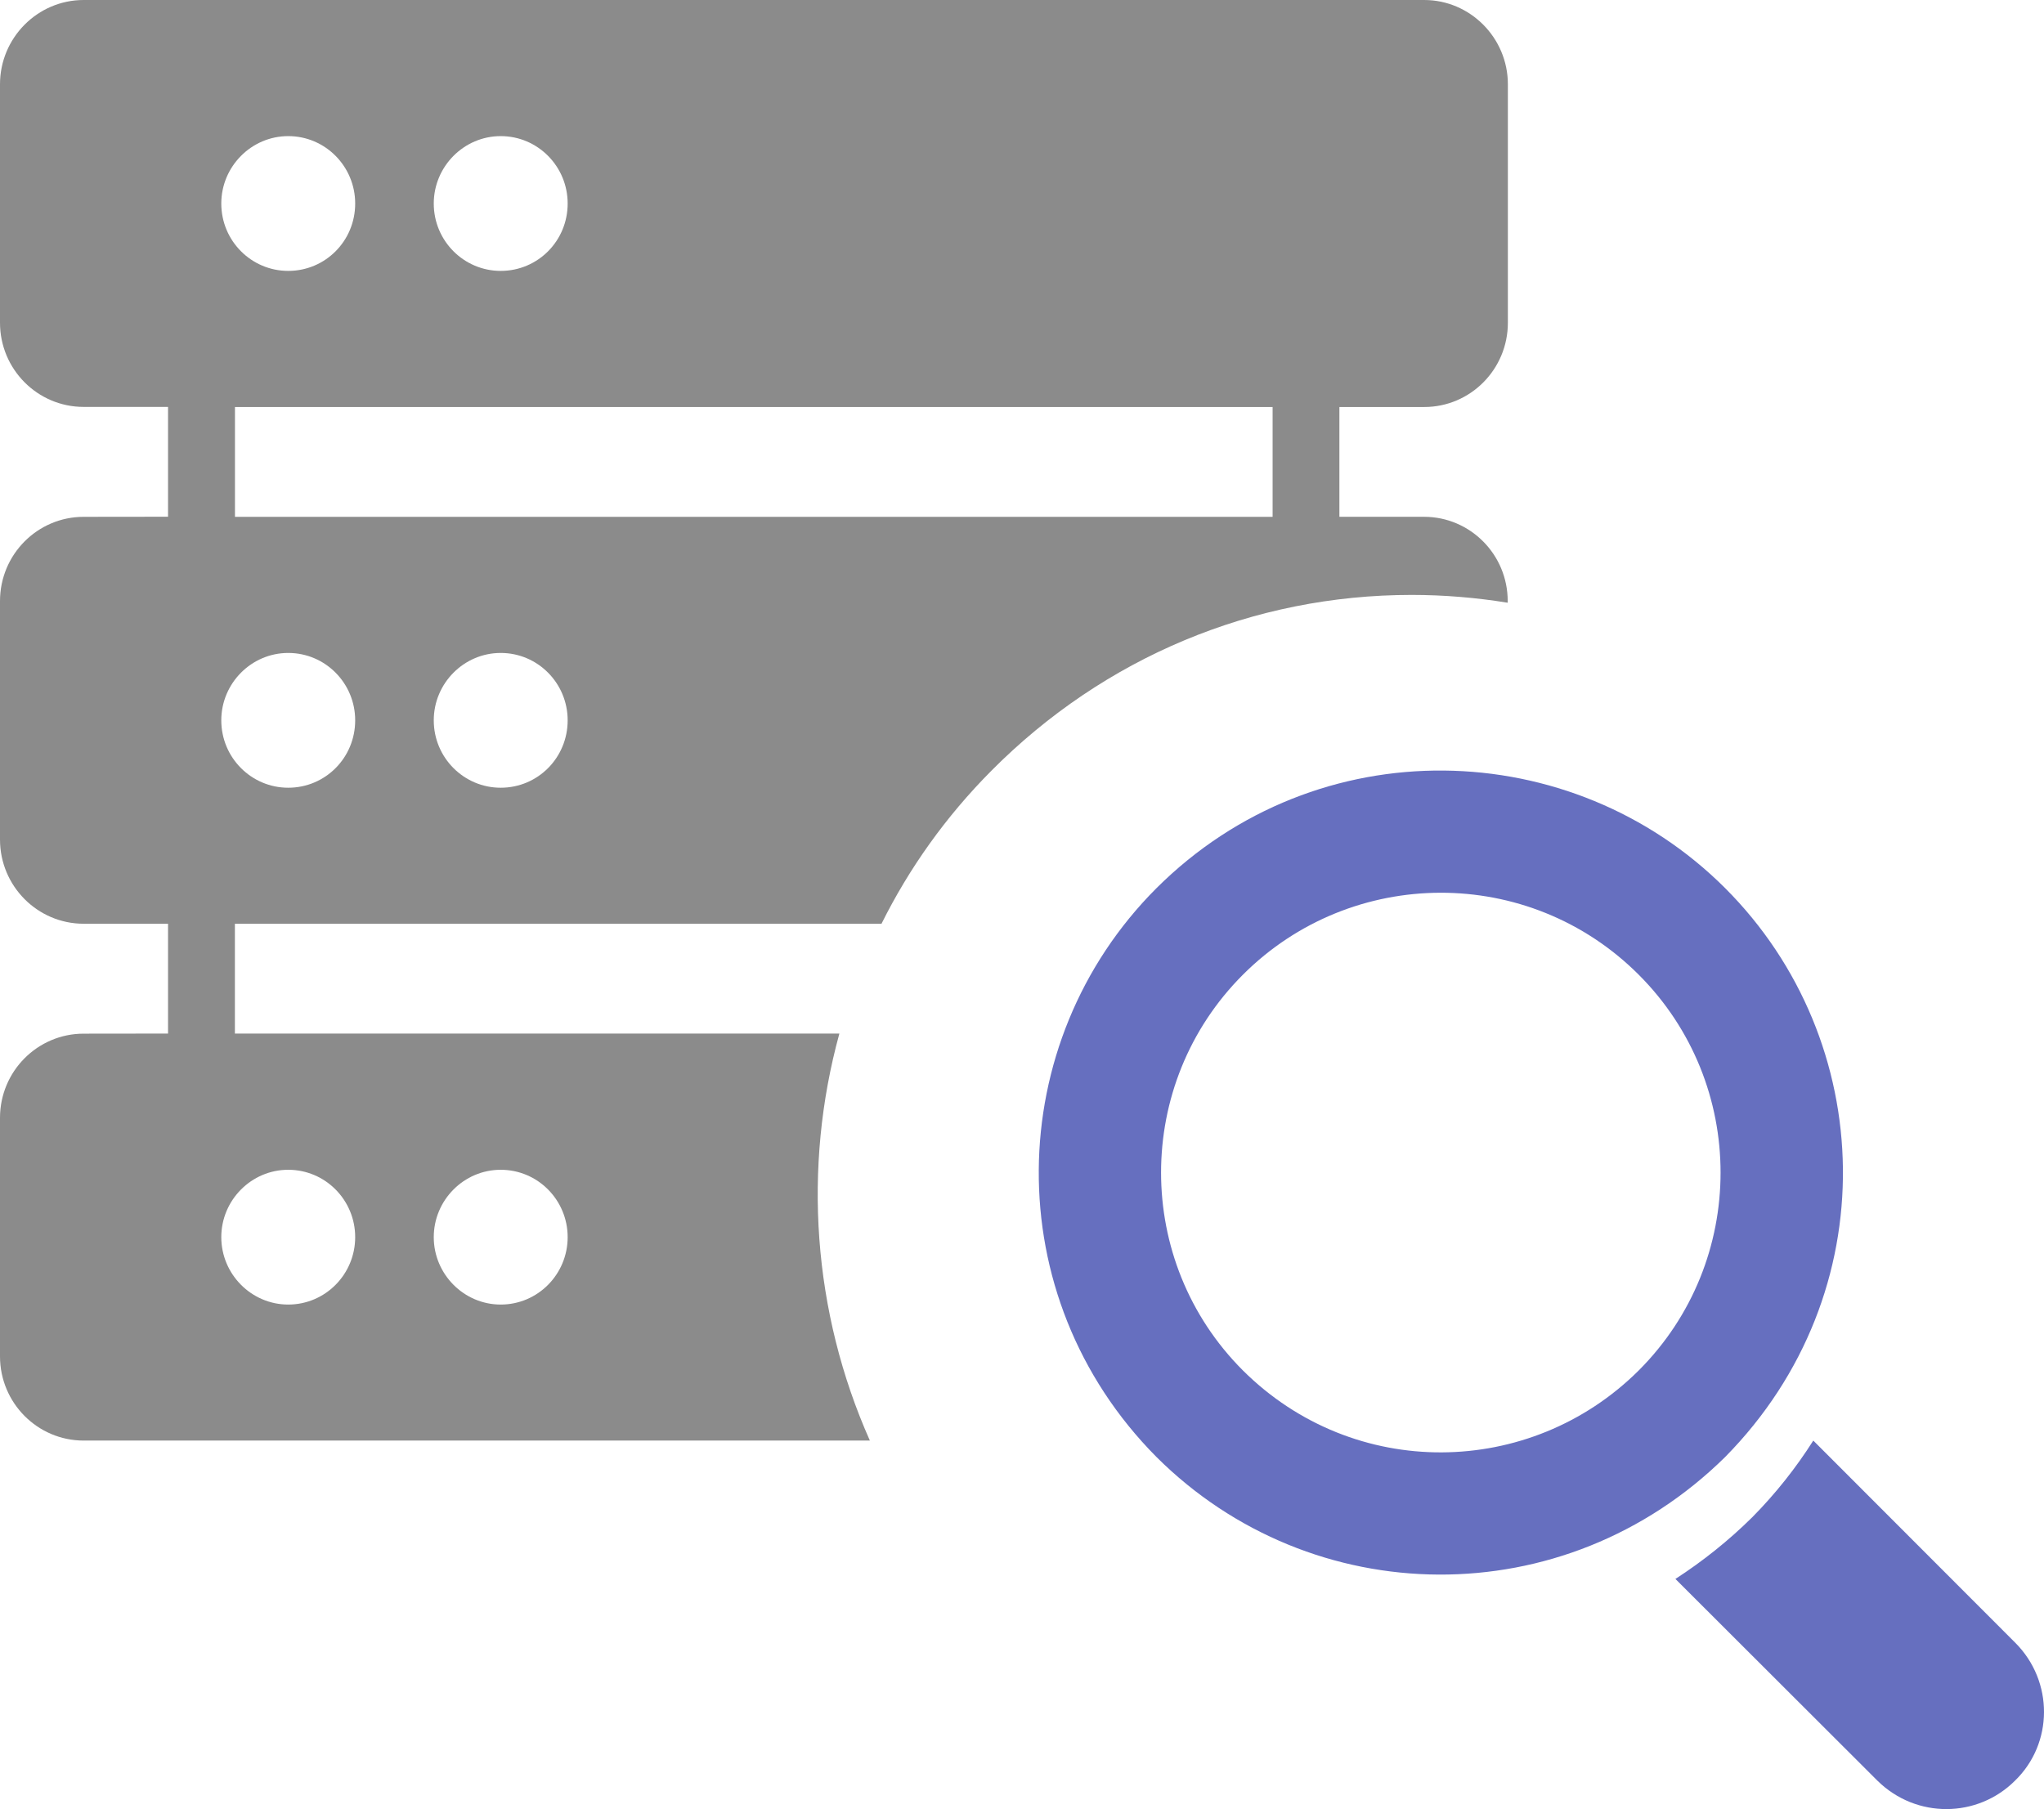 <svg width="61" height="54" viewBox="0 0 61 54" fill="none" xmlns="http://www.w3.org/2000/svg">
<path d="M42.503 12.149C43.883 12.149 45 11.022 45 9.635V2.514C45 1.135 43.88 0 42.503 0H2.497C1.117 0 0 1.135 0 2.514V9.633C0 11.022 1.12 12.146 2.497 12.146H5.015V15.424L2.497 15.427C1.117 15.427 0 16.554 0 17.941V25.059C0 26.448 1.12 27.573 2.497 27.573H5.015V30.851L2.497 30.854C1.117 30.854 0 31.981 0 33.367V40.486C0 41.875 1.12 43 2.497 43H25.96C24.251 39.159 23.952 34.844 25.05 30.851H7.01V27.573H26.307C27.127 25.925 28.215 24.386 29.584 23.008C32.951 19.618 37.406 17.758 42.129 17.758C43.098 17.758 44.058 17.839 44.995 17.991V17.94C44.995 16.551 43.875 15.426 42.498 15.426H39.972V12.149L42.503 12.149ZM14.943 4.063C16.052 4.063 16.941 4.969 16.941 6.075C16.941 7.191 16.052 8.086 14.943 8.086C13.845 8.086 12.945 7.191 12.945 6.075C12.945 4.969 13.845 4.063 14.943 4.063ZM8.602 4.063C9.711 4.063 10.6 4.969 10.6 6.075C10.6 7.191 9.711 8.086 8.602 8.086C7.503 8.086 6.604 7.191 6.604 6.075C6.604 4.969 7.503 4.063 8.602 4.063ZM14.943 34.917C16.052 34.917 16.941 35.822 16.941 36.928C16.941 38.034 16.052 38.94 14.943 38.94C13.845 38.94 12.945 38.034 12.945 36.928C12.945 35.822 13.845 34.917 14.943 34.917ZM8.602 34.917C9.711 34.917 10.6 35.822 10.6 36.928C10.6 38.034 9.711 38.94 8.602 38.94C7.503 38.94 6.604 38.034 6.604 36.928C6.604 35.822 7.503 34.917 8.602 34.917ZM8.602 23.513C7.503 23.513 6.604 22.618 6.604 21.501C6.604 20.395 7.503 19.49 8.602 19.49C9.711 19.49 10.6 20.395 10.6 21.501C10.6 22.618 9.711 23.513 8.602 23.513ZM14.943 23.513C13.845 23.513 12.945 22.618 12.945 21.501C12.945 20.395 13.845 19.49 14.943 19.49C16.052 19.49 16.941 20.395 16.941 21.501C16.941 22.618 16.052 23.513 14.943 23.513ZM37.979 15.427H7.012V12.149H37.979V15.427Z" fill="#8B8B8B"/>
<path fill-rule="evenodd" clip-rule="evenodd" d="M34.512 26.512C39.321 21.719 46.915 21.941 51.486 26.512C56.035 31.062 56.305 38.6 51.486 43.489C46.675 48.232 39.146 48.109 34.512 43.489C29.745 38.685 29.915 31.11 34.512 26.512ZM37.093 40.907C40.406 44.205 45.667 44.13 48.905 40.907C52.162 37.65 52.162 32.351 48.905 29.094C45.624 25.813 40.335 25.851 37.093 29.094C33.836 32.351 33.836 37.651 37.093 40.907ZM56.028 53.151C57.187 54.294 59.015 54.271 60.135 53.151L60.135 53.151C61.28 52.04 61.294 50.188 60.143 49.035L54.115 43C53.601 43.81 52.995 44.579 52.295 45.287C51.587 45.988 50.816 46.602 50 47.13L56.028 53.151Z" fill="#666FBF"/>
</svg>

